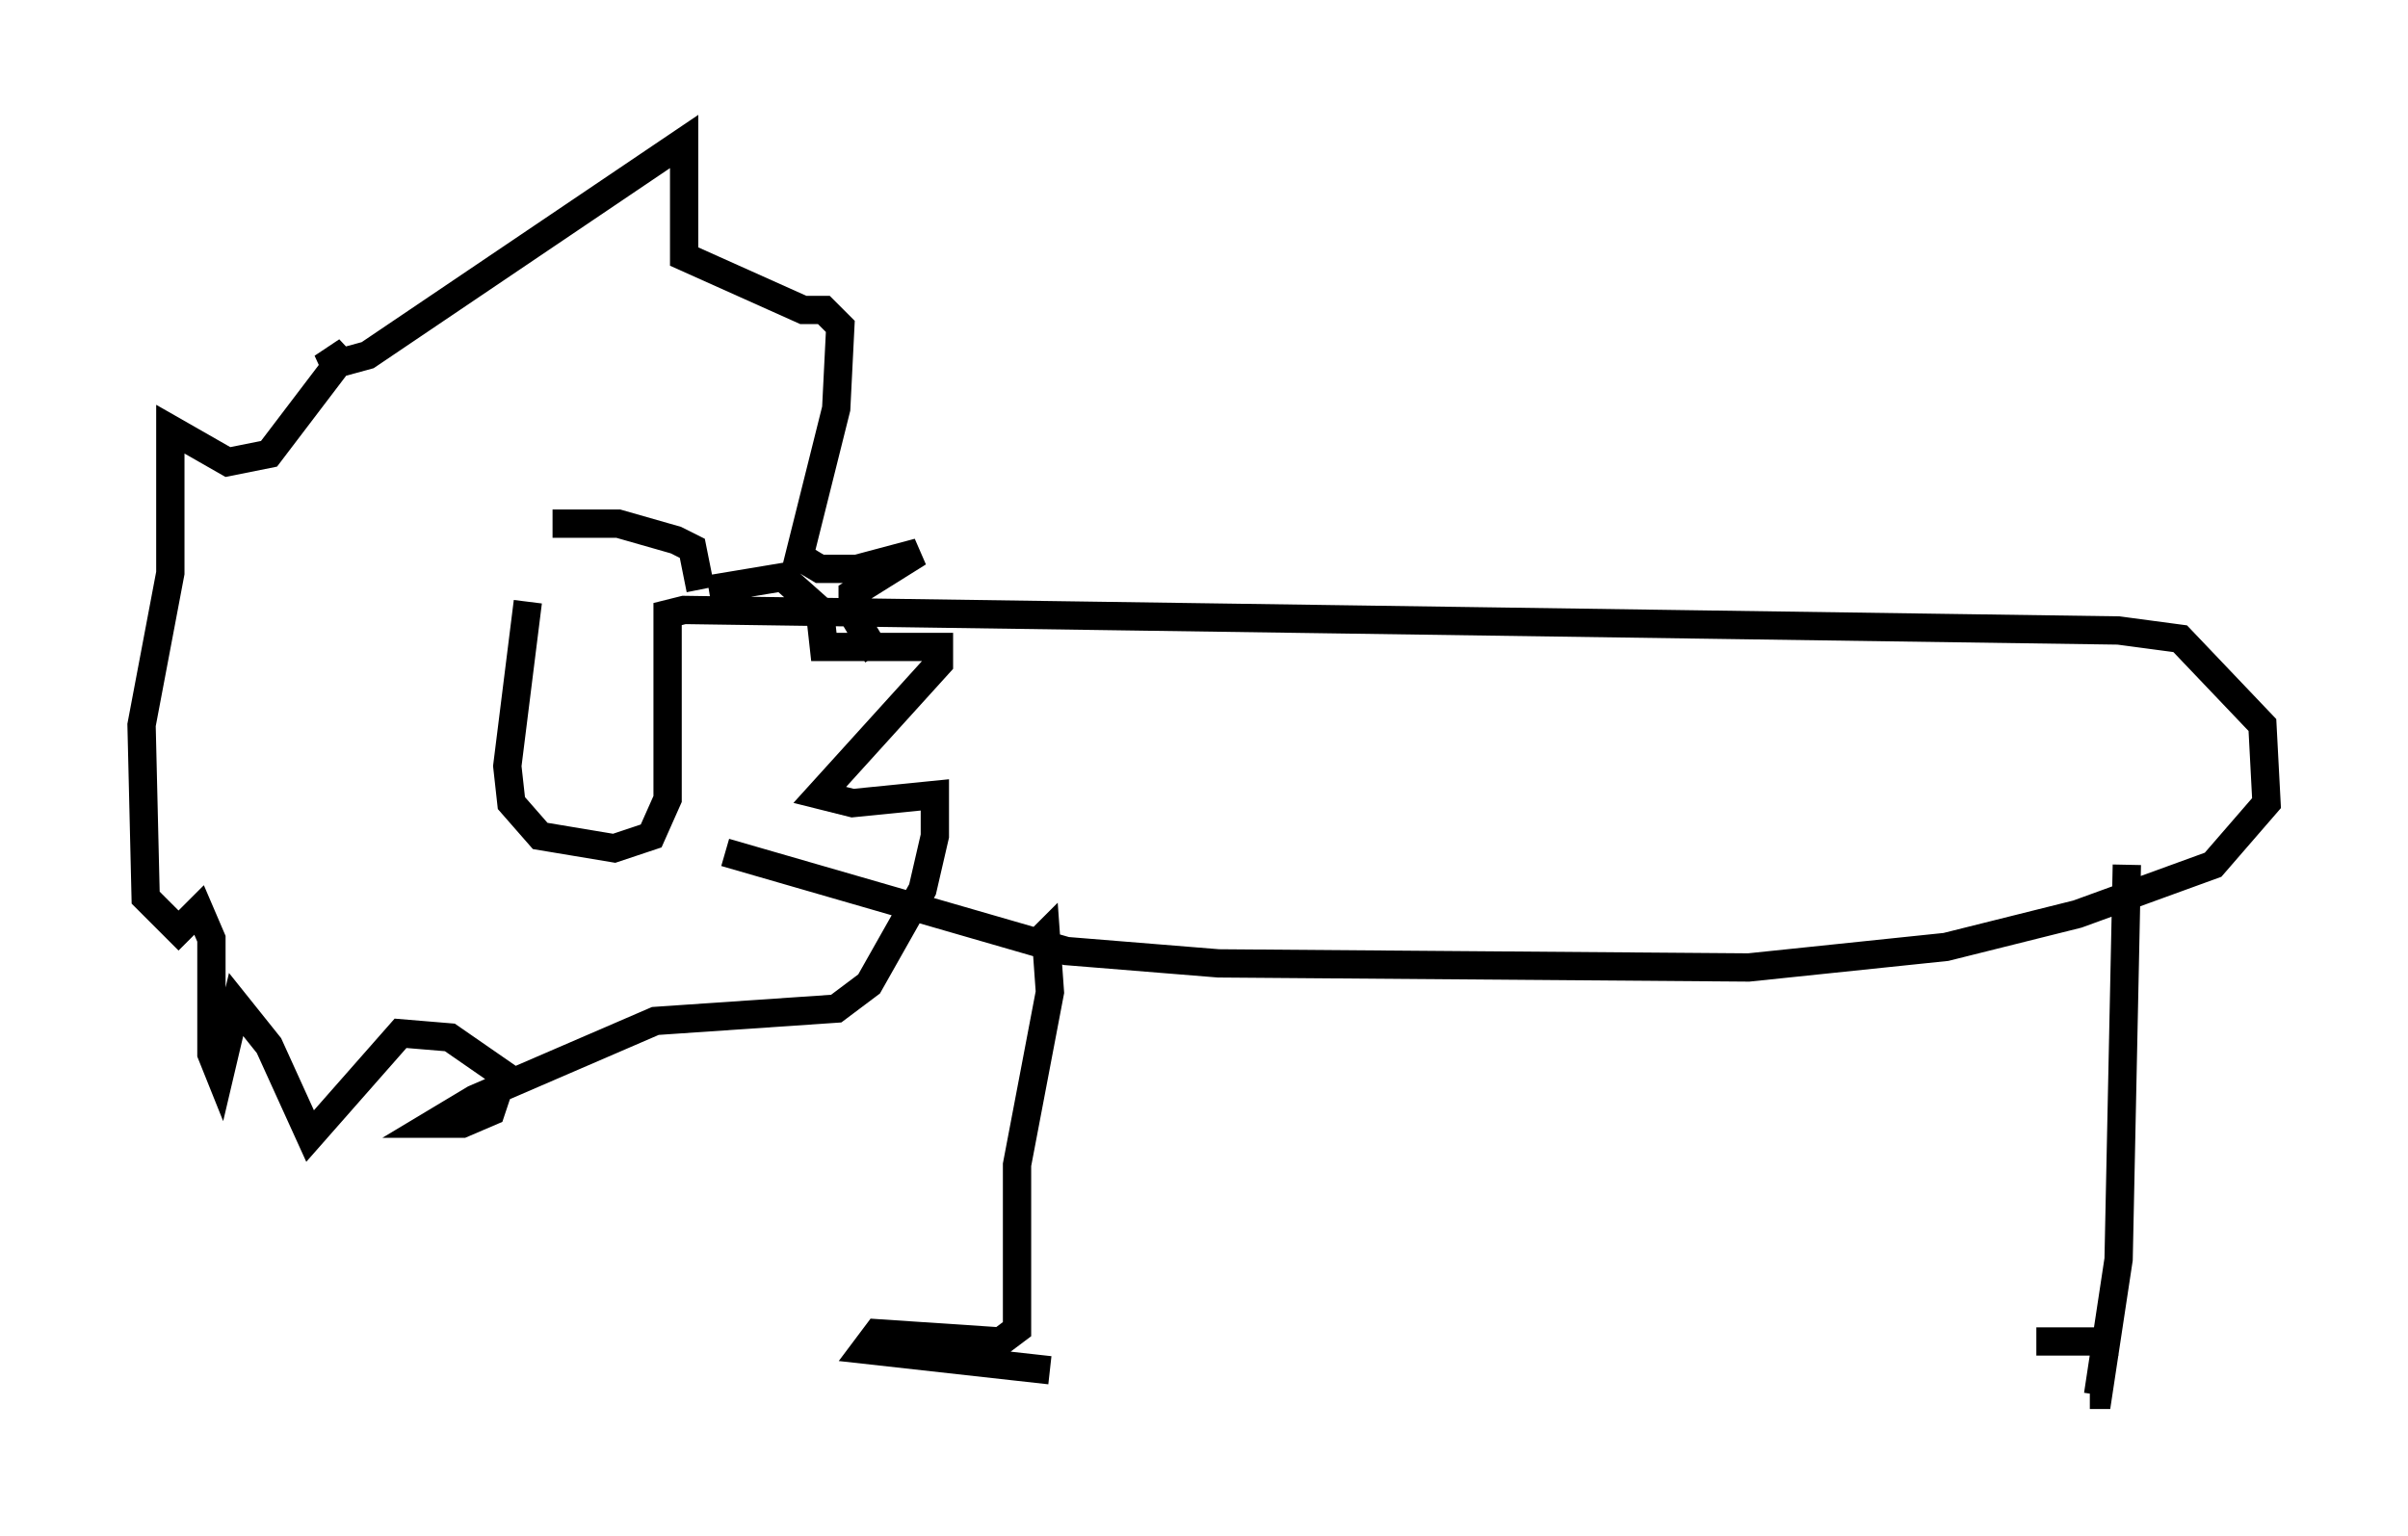 <?xml version="1.0" encoding="utf-8" ?>
<svg baseProfile="full" height="54.302" version="1.1" width="85.095" xmlns="http://www.w3.org/2000/svg" xmlns:ev="http://www.w3.org/2001/xml-events" xmlns:xlink="http://www.w3.org/1999/xlink"><defs /><rect fill="white" height="54.302" width="85.095" x="0" y="0" /><path d="M20.106, 19.67 m-1.453, 1.598 l-0.726, 5.81 0.145, 1.307 l1.017, 1.162 2.615, 0.436 l1.307, -0.436 0.581, -1.307 l0.0, -6.536 0.581, -0.145 l50.693, 0.726 2.179, 0.291 l2.905, 3.05 0.145, 2.76 l-1.888, 2.179 -4.793, 1.743 l-4.648, 1.162 -6.972, 0.726 l-18.737, -0.145 -5.374, -0.436 l-12.056, -3.486 m-6.101, -11.62 l2.324, 0.0 2.034, 0.581 l0.581, 0.291 0.291, 1.453 m0.291, 0.0 l2.615, -0.436 1.307, 1.162 l0.145, 1.307 4.067, 0.0 l0.0, 0.581 -4.212, 4.648 l1.162, 0.291 2.905, -0.291 l0.0, 1.453 -0.436, 1.888 l-1.888, 3.341 -1.162, 0.872 l-6.391, 0.436 -6.391, 2.76 l-1.453, 0.872 1.017, 0.0 l1.017, -0.436 0.436, -1.307 l-1.888, -1.307 -1.743, -0.145 l-3.196, 3.631 -1.453, -3.196 l-1.162, -1.453 -0.581, 2.469 l-0.291, -0.726 0.0, -4.067 l-0.436, -1.017 -0.726, 0.726 l-1.162, -1.162 -0.145, -6.101 l1.017, -5.374 0.0, -5.084 l2.034, 1.162 1.453, -0.291 l2.76, -3.631 -0.872, 0.581 l1.598, -0.436 11.184, -7.553 l0.0, 4.067 4.212, 1.888 l0.726, 0.0 0.581, 0.581 l-0.145, 2.905 -1.307, 5.229 l0.726, 0.436 1.307, 0.0 l2.179, -0.581 -2.324, 1.453 l0.0, 0.726 0.872, 1.453 m44.156, 7.408 l-0.291, 13.944 -0.726, 4.793 l-0.291, 0.0 m-37.475, -15.687 l0.581, -0.581 0.145, 2.034 l-1.162, 6.101 0.0, 5.81 l-0.581, 0.436 -4.358, -0.291 l-0.436, 0.581 6.536, 0.726 m37.765, -1.017 l-2.905, 0.0 " fill="none" stroke="black" stroke-width="1" /></svg>